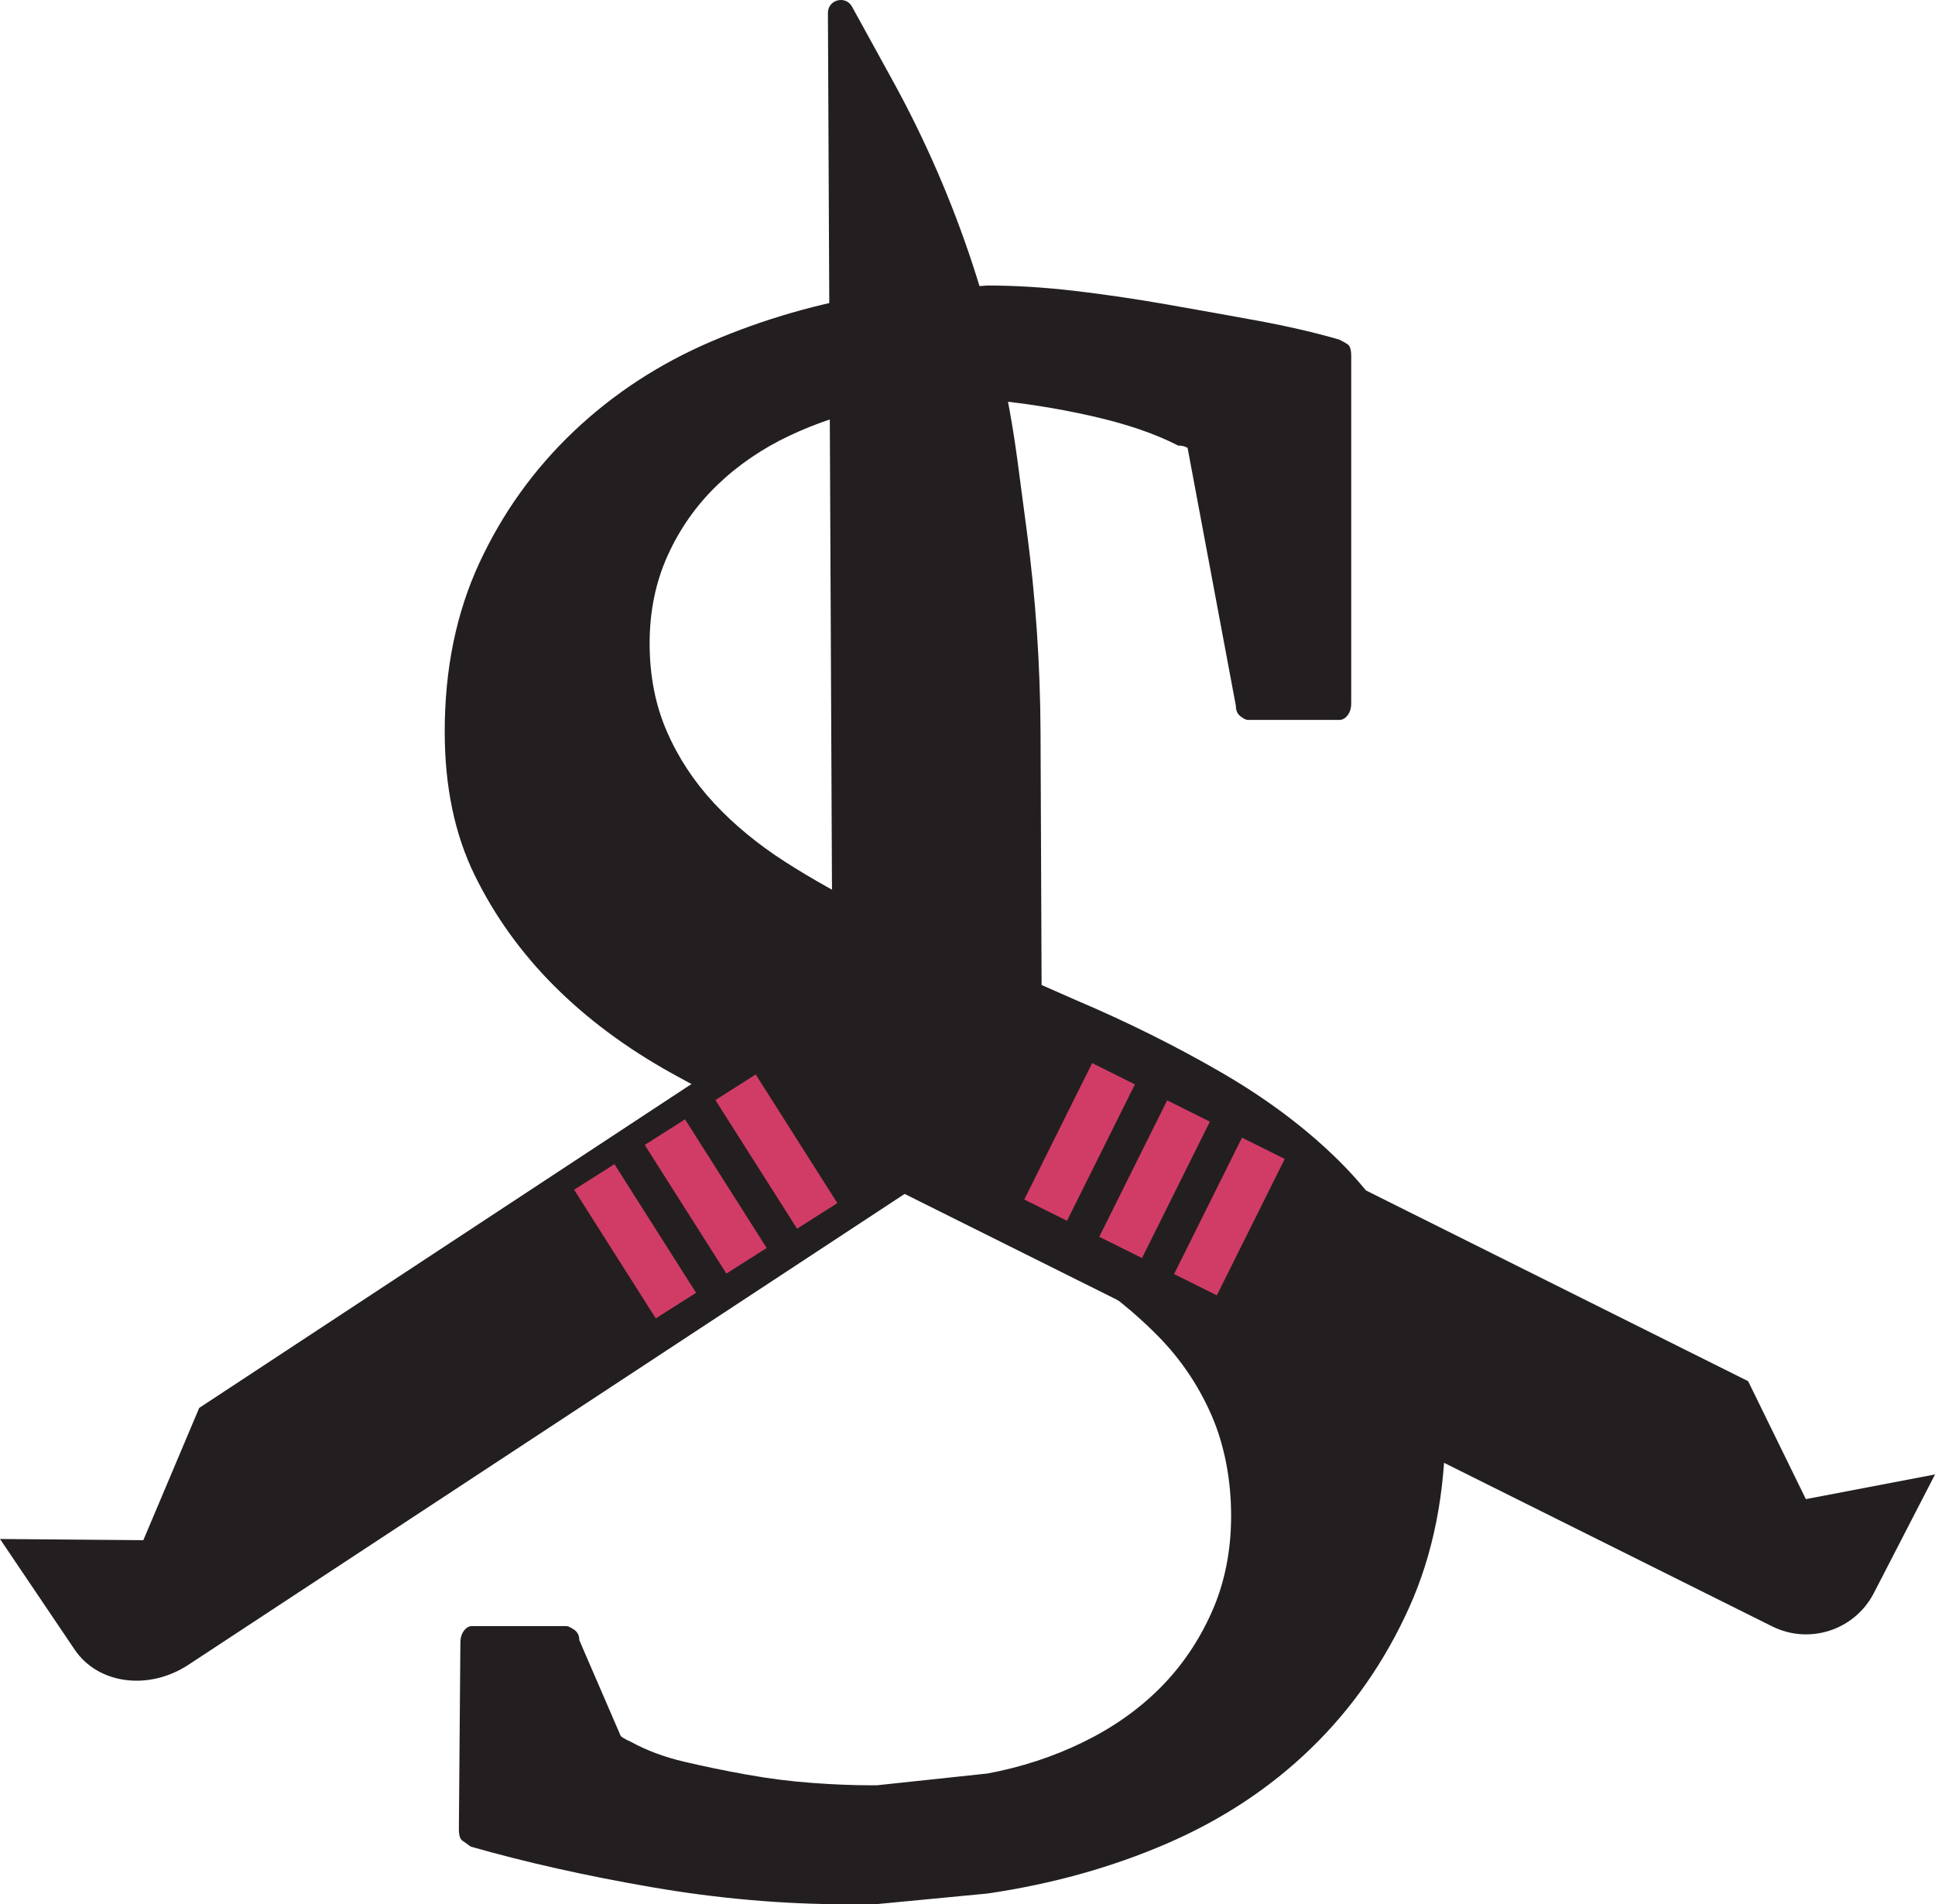 <?xml version="1.0" encoding="UTF-8"?>
<svg id="Layer_1" data-name="Layer 1" xmlns="http://www.w3.org/2000/svg" viewBox="0 0 678.11 667.36">
  <defs>
    <style>
      .cls-1 {
        fill: #d13c66;
      }

      .cls-2 {
        fill: #231f20;
      }
    </style>
  </defs>
  <path class="cls-2" d="m307.27,667.36h-10.31c-22.56,0-45.38-2-68.48-5.98-23.1-3.99-44.29-8.73-63.54-14.24-1.1-.82-2.06-1.51-2.89-2.07-.83-.54-1.24-1.92-1.24-4.13l.53-65.3c0-1.65.41-3.02,1.24-4.13.82-1.1,1.78-1.65,2.89-1.65h33.01c.55,0,1.44.41,2.68,1.24,1.24.82,1.86,2.07,1.86,3.71l14.32,33.12c0,.55,1.24,1.38,3.71,2.47,5.5,3.04,11.76,5.37,18.77,7.01,7.01,1.65,14.37,3.17,22.07,4.54,7.7,1.38,15.33,2.35,22.89,2.89,7.56.56,14.37.82,20.42.82h2.06l38.78-4.13c11.82-2.2,22.96-5.84,33.42-10.93,10.45-5.09,19.45-11.41,27.02-18.98,7.56-7.57,13.61-16.43,18.15-26.61,4.54-10.17,6.81-21.46,6.81-33.83s-2.27-24.61-6.81-35.07c-4.54-10.45-10.8-19.73-18.77-27.85-7.98-8.11-16.99-15.4-27.02-21.86-10.04-6.46-20.98-12.59-32.8-18.36l-38.78-17.74-22.28-9.9c-17.32-7.43-33.9-15.54-49.71-24.34-15.82-8.8-29.5-18.98-41.05-30.53-11.55-11.55-20.84-24.48-27.85-38.78-7.01-14.3-10.52-31.08-10.52-50.33,0-22,4.06-41.74,12.17-59.2,8.11-17.46,19.11-32.8,33-46,13.89-13.2,29.98-23.72,48.27-31.56,18.29-7.84,37.61-13.41,57.97-16.71l38.78-2.89c9.62,0,19.73.62,30.32,1.85,10.59,1.24,21.38,2.82,32.39,4.75,11,1.93,21.72,3.85,32.18,5.77,10.45,1.93,19.94,4.13,28.47,6.6,1.1.55,2.06,1.1,2.89,1.65.83.56,1.24,1.93,1.24,4.13v121.7c0,1.65-.41,3.03-1.24,4.13-.82,1.1-1.79,1.65-2.89,1.65h-32.18c-.55,0-1.38-.41-2.47-1.24-1.1-.83-1.65-2.07-1.65-3.71l-16.91-90.36-.83-.41c-.56-.26-1.38-.41-2.47-.41-7.98-4.13-18.02-7.56-30.12-10.31-12.1-2.75-24.34-4.68-36.71-5.78l-38.78,2.48c-10.73,2.21-20.91,5.57-30.53,10.1-9.63,4.54-18.09,10.32-25.37,17.33-7.29,7.01-13.07,15.2-17.33,24.55-4.26,9.35-6.39,19.67-6.39,30.94s1.99,21.52,5.98,30.74c3.99,9.21,9.49,17.6,16.5,25.16,7.01,7.57,15.33,14.44,24.96,20.63,9.63,6.18,20.35,12.17,32.18,17.94l38.78,16.91,30.94,13.62c18.15,7.71,35.27,16.23,51.36,25.58,16.09,9.35,29.91,19.8,41.46,31.35s20.56,24.75,27.02,39.6c6.46,14.85,9.7,32.18,9.7,51.98,0,24.21-4.27,45.73-12.79,64.57-8.53,18.84-19.94,35.21-34.24,49.09-14.31,13.89-31.15,25.03-50.54,33.42-19.39,8.39-40.37,14.23-62.91,17.53l-38.78,3.71Z"/>
  <path class="cls-2" d="m291.99,403.55l-1.85-399.02c-.02-4.67,6.2-6.28,8.45-2.19l14.26,25.93c22.71,41.3,37.53,86.46,43.72,133.18l3.29,24.83c3.09,23.34,4.69,46.86,4.79,70.41l.76,181.63"/>
  <path class="cls-2" d="m339.71,403.5l-273.69,179.93c-13.93,9.16-31.68,6.79-39.85-5.31L0,539.34l50.23.42,19.58-46.35,263.34-173.28"/>
  <path class="cls-2" d="m265.67,392.81l355.36,177.15c13.07,6.51,28.94,1.32,35.64-11.65l21.45-41.59-45.27,8.65-20.23-41.34-328.42-163.9"/>
  <rect class="cls-1" x="220.61" y="410.93" width="53.4" height="16.73" transform="translate(468.82 -14.18) rotate(57.6)"/>
  <rect class="cls-1" x="195.87" y="426.63" width="53.4" height="16.73" transform="translate(470.59 14) rotate(57.6)"/>
  <rect class="cls-1" x="245.38" y="395.21" width="53.4" height="16.73" transform="translate(467.04 -42.4) rotate(57.6)"/>
  <rect class="cls-1" x="377.91" y="404.91" width="53.4" height="16.73" transform="translate(954.88 235.18) rotate(116.46)"/>
  <rect class="cls-1" x="404.15" y="417.97" width="53.4" height="16.73" transform="translate(1004.49 230.57) rotate(116.46)"/>
  <rect class="cls-1" x="351.65" y="391.84" width="53.4" height="16.73" transform="translate(905.2 239.8) rotate(116.46)"/>
</svg>